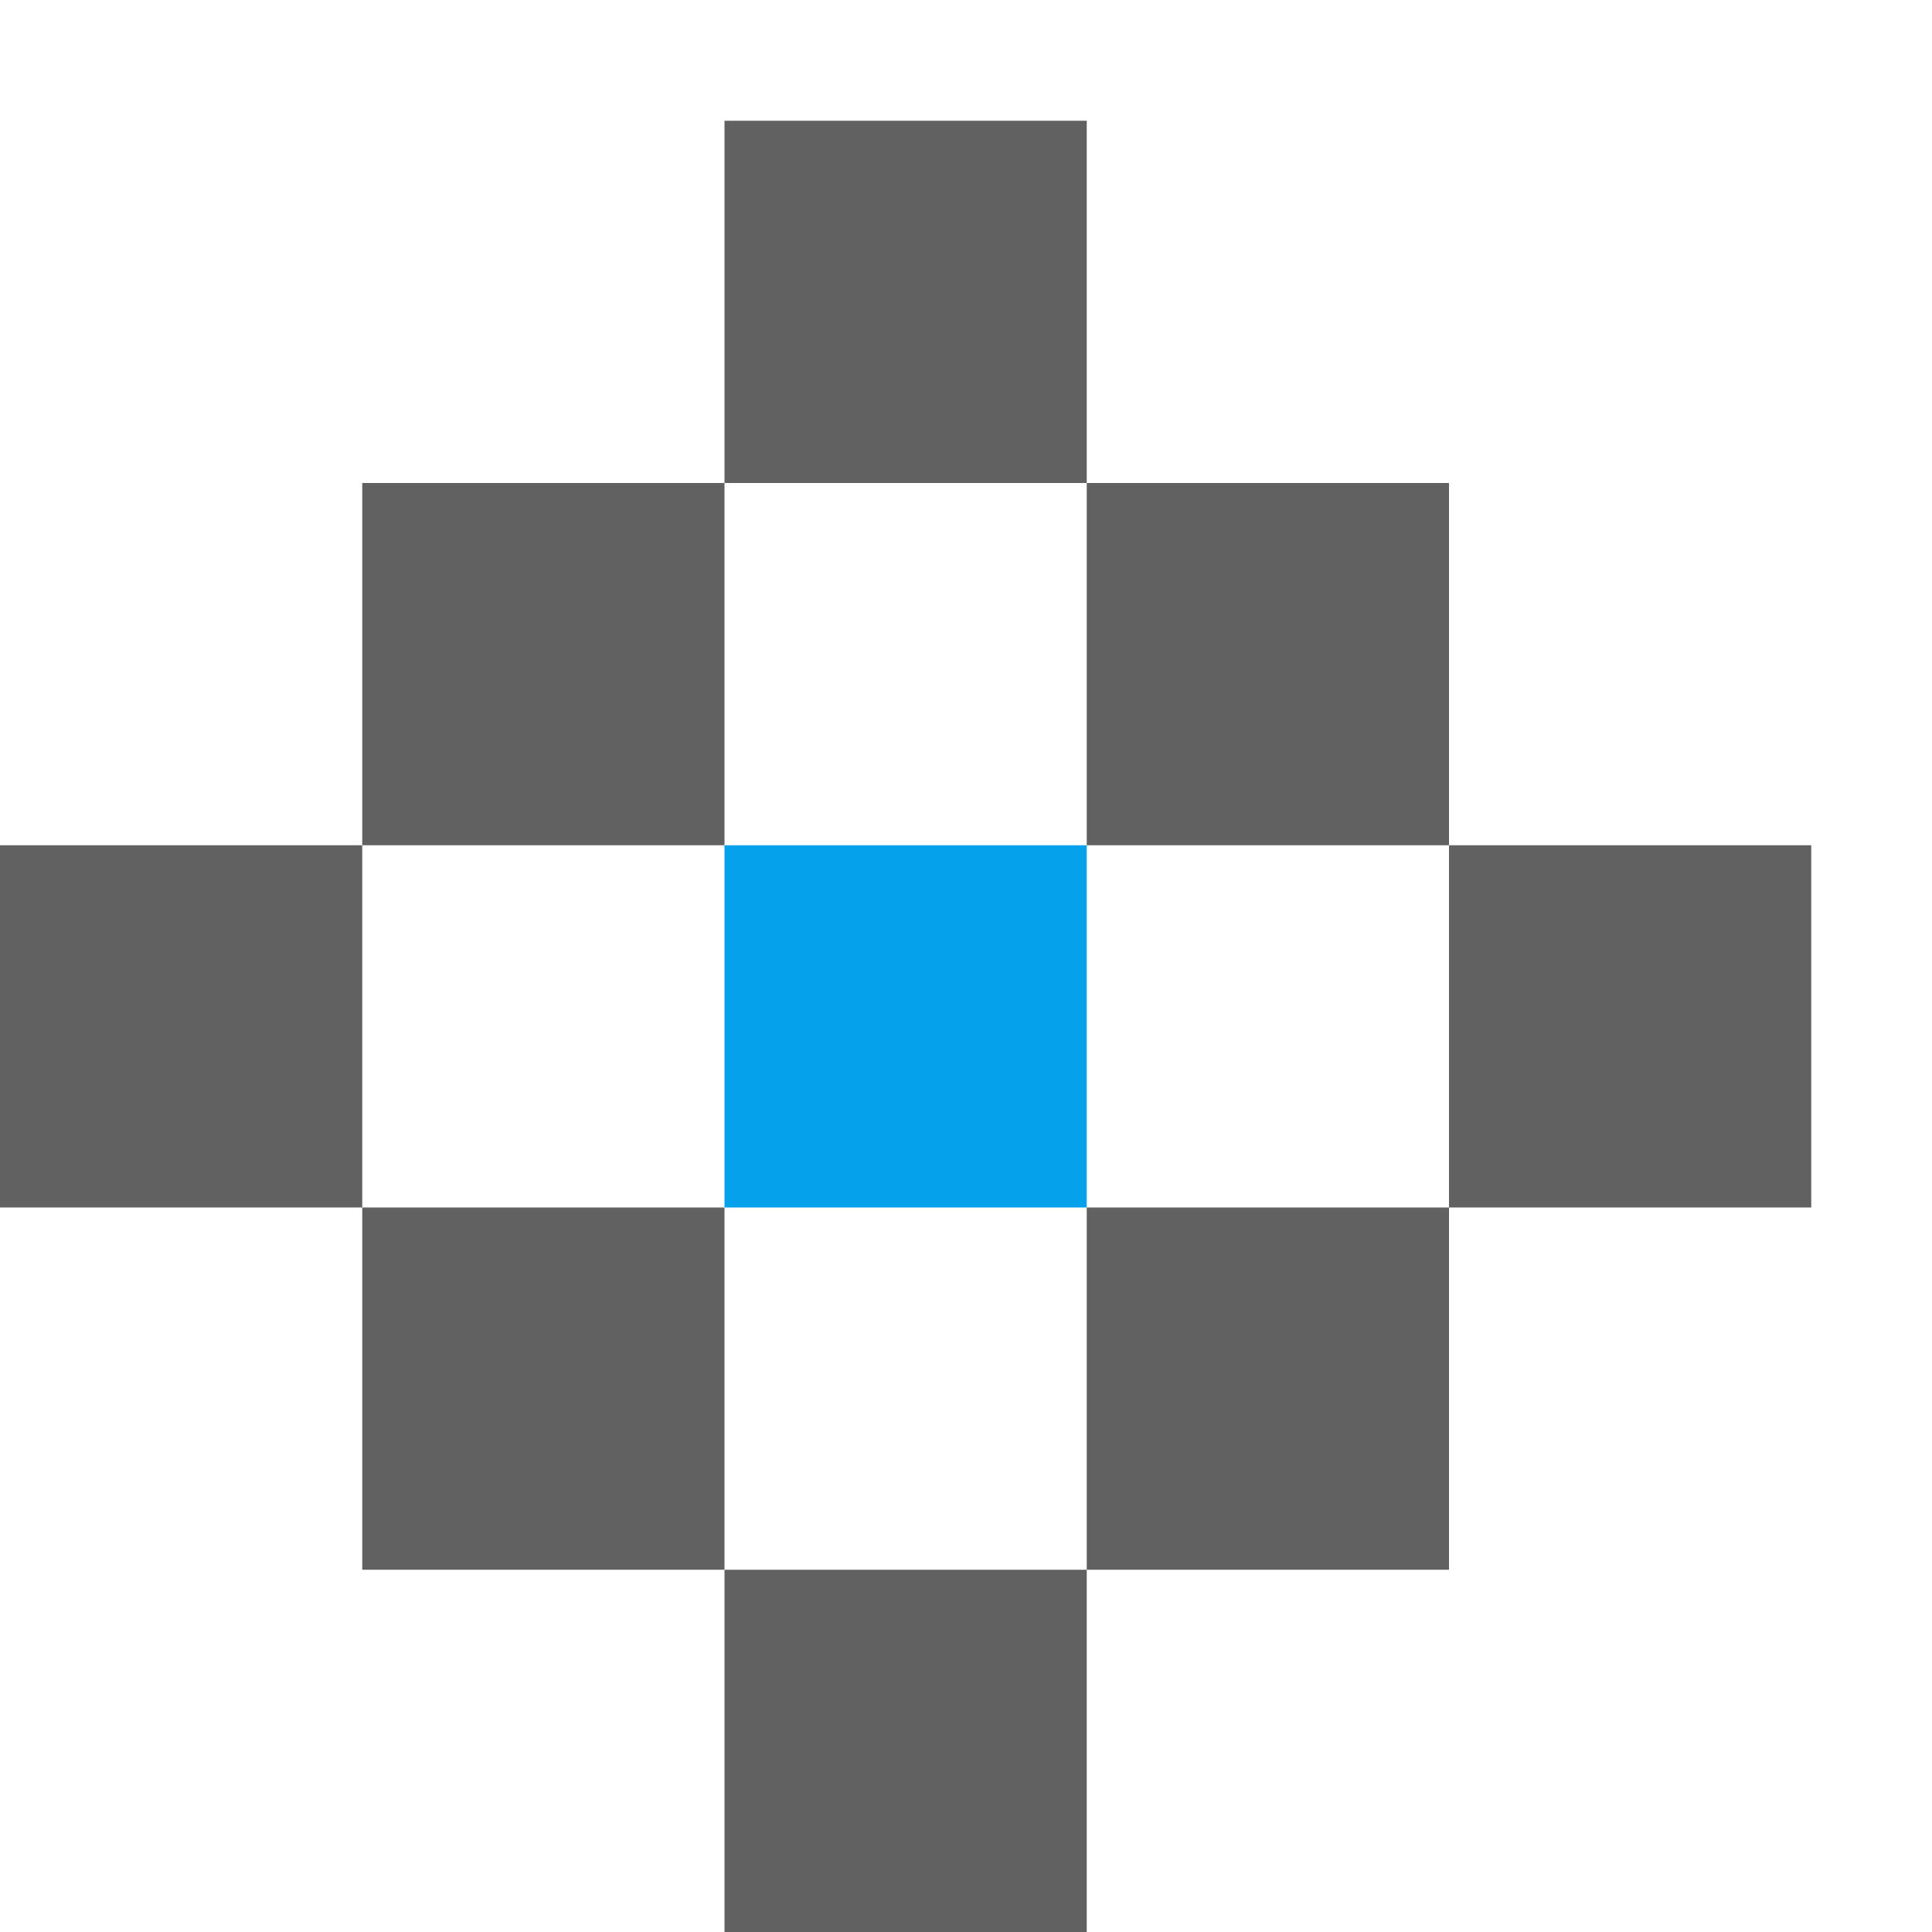 <?xml version="1.0" encoding="UTF-8" standalone="no"?>
<svg
   inkscape:version="1.2.2 (1:1.2.2+202212051552+b0a8486541)"
   sodipodi:docname="dialog-tile-clones-symbolic.svg"
   viewBox="0 0 16 16"
   height="16"
   width="16"
   id="svg1"
   version="1.1"
   xmlns:inkscape="http://www.inkscape.org/namespaces/inkscape"
   xmlns:sodipodi="http://sodipodi.sourceforge.net/DTD/sodipodi-0.dtd"
   xmlns="http://www.w3.org/2000/svg"
   xmlns:svg="http://www.w3.org/2000/svg">
  <defs
     id="defs3028" />
  <sodipodi:namedview
     inkscape:document-rotation="0"
     inkscape:current-layer="svg1"
     inkscape:window-maximized="1"
     inkscape:window-y="27"
     inkscape:window-x="0"
     inkscape:window-height="1016"
     inkscape:window-width="1920"
     inkscape:cy="9.5083296"
     inkscape:cx="-2.8370242"
     inkscape:zoom="29.079766"
     showgrid="true"
     id="namedview"
     guidetolerance="10"
     gridtolerance="10"
     objecttolerance="10"
     pagecolor="#ffffff"
     bordercolor="#999999"
     borderopacity="1"
     inkscape:pageshadow="0"
     inkscape:pageopacity="0"
     inkscape:pagecheckerboard="0"
     inkscape:showpageshadow="0"
     inkscape:deskcolor="#d1d1d1">
    <inkscape:grid
       id="grid"
       type="xygrid"
       spacingx="1"
       spacingy="1" />
  </sodipodi:namedview>
  <g
     id="g2616">
    <path
       id="rect3135"
       style="opacity:0;fill:#616161;fill-opacity:1;stroke-width:0.687"
       d="M 0,0 V 16 H 16 V 0 Z" />
    <path
       id="rect815"
       style="fill:#616161;fill-opacity:1;stroke-width:0.687"
       class="base"
       d="M 6,7 V 4 H 3 v 3 z"
       sodipodi:nodetypes="ccccc" />
    <path
       id="path1849"
       style="fill:#616161;fill-opacity:1;stroke-width:0.687"
       class="base"
       d="M 6,13 V 10 H 3 v 3 z"
       sodipodi:nodetypes="ccccc" />
    <path
       id="path1851"
       style="fill:#616161;fill-opacity:1;stroke-width:0.687"
       class="base"
       d="M 12,13 V 10 H 9 v 3 z"
       sodipodi:nodetypes="ccccc" />
    <path
       id="path1853"
       style="fill:#616161;fill-opacity:1;stroke-width:0.687"
       class="base"
       d="M 12,7 V 4 H 9 v 3 z"
       sodipodi:nodetypes="ccccc" />
    <path
       id="path1855"
       style="fill:#616161;fill-opacity:1;stroke-width:0.687"
       class="base"
       d="M 3,10 V 7 H 0 v 3 z"
       sodipodi:nodetypes="ccccc" />
    <path
       id="path1857"
       style="fill:#616161;fill-opacity:1;stroke-width:0.687"
       class="base"
       d="M 9,4 V 1 H 6 v 3 z"
       sodipodi:nodetypes="ccccc" />
    <path
       id="path1859"
       style="fill:#616161;fill-opacity:1;stroke-width:0.687"
       class="base"
       d="M 15,10 V 7 h -3 v 3 z"
       sodipodi:nodetypes="ccccc" />
    <path
       id="path1861"
       style="fill:#616161;fill-opacity:1;stroke-width:0.687"
       class="base"
       d="M 9,16 V 13 H 6 v 3 z"
       sodipodi:nodetypes="ccccc" />
    <path
       id="rect729"
       style="fill:#05a2eb;fill-opacity:1;stroke-width:0.687"
       d="m 6,7 v 3 H 9 V 7 Z"
       class="error"
       sodipodi:nodetypes="ccccc" />
  </g>
</svg>
